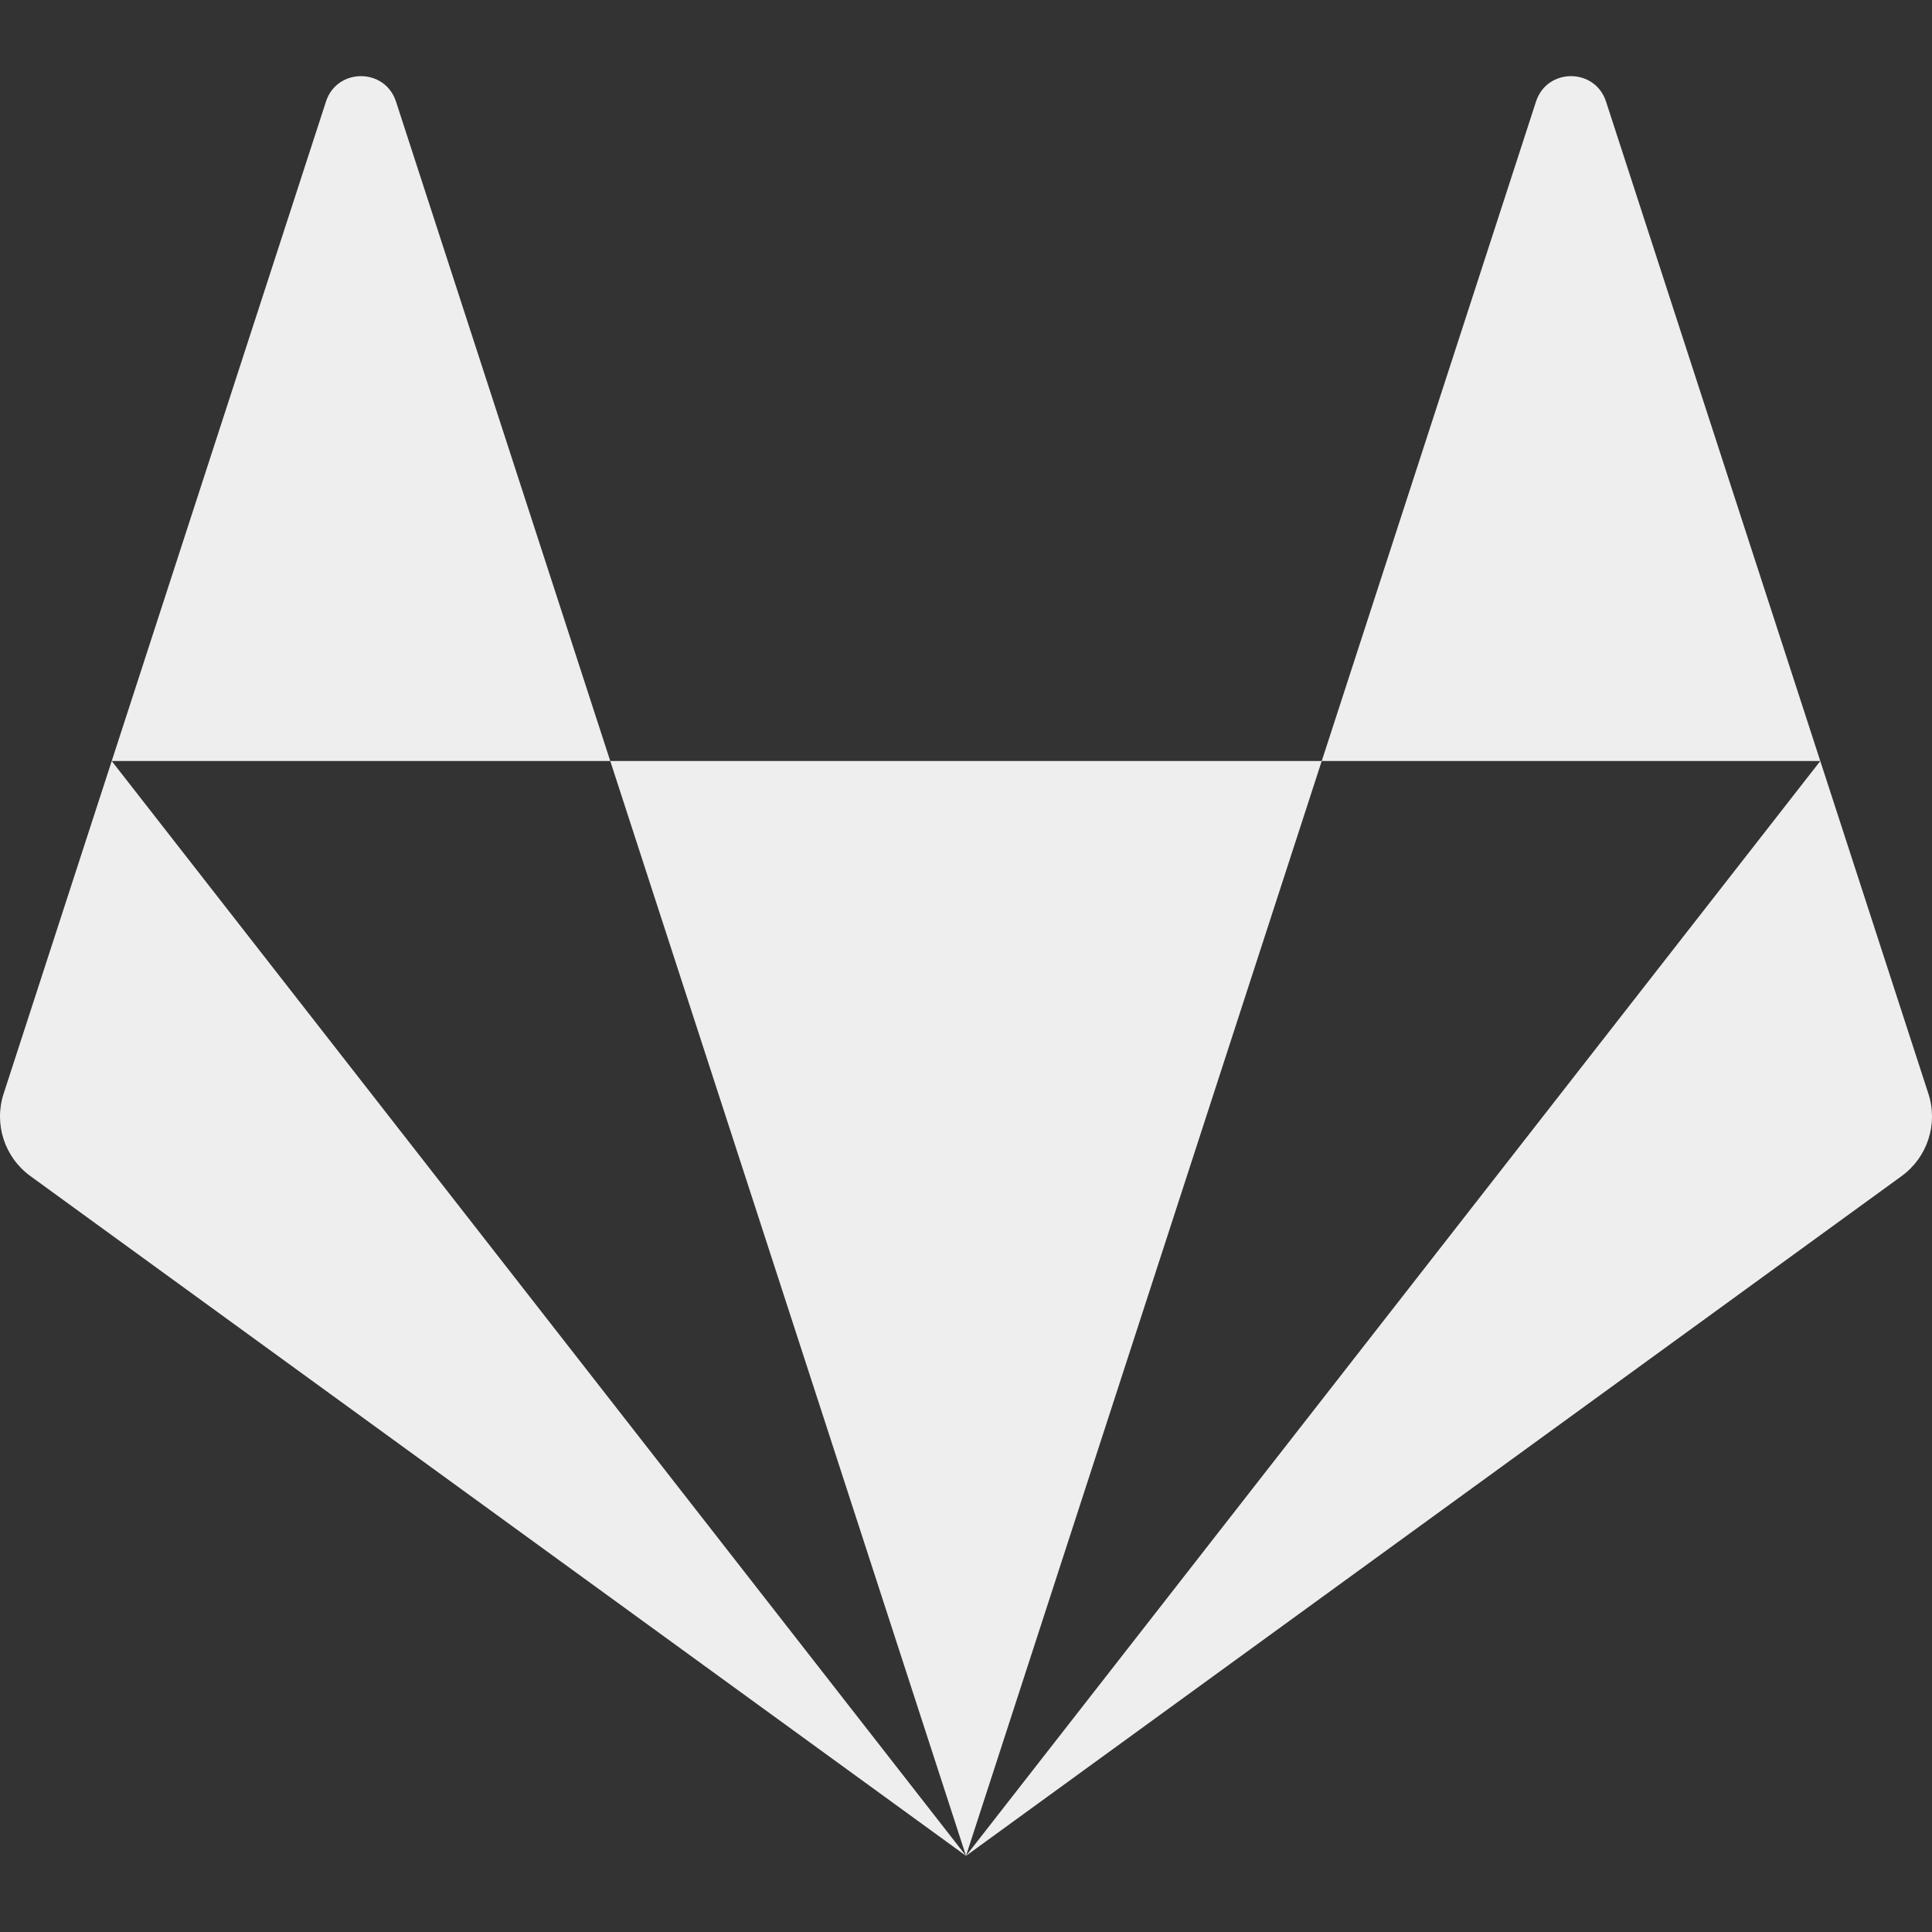 <?xml version="1.0" encoding="UTF-8" standalone="no"?>
<svg
   xmlns:dc="http://purl.org/dc/elements/1.1/"
   xmlns:cc="http://creativecommons.org/ns#"
   xmlns:rdf="http://www.w3.org/1999/02/22-rdf-syntax-ns#"
   xmlns:svg="http://www.w3.org/2000/svg"
   xmlns="http://www.w3.org/2000/svg"
   xmlns:sodipodi="http://sodipodi.sourceforge.net/DTD/sodipodi-0.dtd"
   xmlns:inkscape="http://www.inkscape.org/namespaces/inkscape"
   inkscape:version="1.0 (4035a4fb49, 2020-05-01)"
   sodipodi:docname="gitlab.svg"
   id="svg22"
   version="1.1"
   viewBox="0 0 200 200"
   height="200"
   width="200">
  <rect x="0" y="0" width="200" height="200" fill="#333333" stroke="none"/>
  <sodipodi:namedview
     inkscape:current-layer="svg22"
     inkscape:window-maximized="1"
     inkscape:window-y="-9"
     inkscape:window-x="-9"
     inkscape:cy="114.29188"
     inkscape:cx="106.40643"
     inkscape:zoom="3.855219"
     showgrid="false"
     id="namedview24"
     inkscape:window-height="1001"
     inkscape:window-width="1920"
     inkscape:pageshadow="2"
     inkscape:pageopacity="0"
     guidetolerance="10"
     gridtolerance="10"
     objecttolerance="10"
     borderopacity="1"
     bordercolor="#666666"
     pagecolor="#ffffff"
     inkscape:document-rotation="0" />
  <!-- Generator: Sketch 3.3.2 (12043) - http://www.bohemiancoding.com/sketch -->
  <title
     id="title2">Group</title>
  <desc
     id="desc4">Created with Sketch.</desc>
  <defs
     id="defs6" />
  <path
     style="fill-rule:evenodd;stroke:none;stroke-width:0.953"
     d=""
     fill="#fc6d26"
     id="Fill-6" />
  <path
     style="fill-rule:evenodd;stroke:none;stroke-width:0.953"
     d=""
     fill="#fc6d26"
     id="Fill-10" />
  <path
     style="fill-rule:evenodd;stroke:none;stroke-width:0.953"
     d=""
     fill="#fc6d26"
     id="Fill-14" />
  <path
     d="m 188.436,78.78 h -51.61 l 22.18,-68.262 c 1.141,-3.513 6.11,-3.512 7.251,0 z m 0,-9.5e-5 v 0 l 11.191,34.442 c 1.021,3.141 -0.097,6.583 -2.77,8.524 l -96.857,70.371 z m -176.871,9.5e-5 H 63.174 L 40.994,10.518 c -1.141,-3.513 -6.11,-3.512 -7.251,0 z m 0,-9.5e-5 v 0 L 0.374,113.222 c -1.021,3.141 0.097,6.583 2.77,8.524 l 96.857,70.371 z M 100,192.116 v 0 L 136.826,78.779 H 63.174 Z"
     style="fill-rule:evenodd;stroke:none;stroke-width:0.953;fill:#eeeeee;fill-opacity:1;stroke-miterlimit:4;stroke-dasharray:none"
     id="Fill-22" />
</svg>
